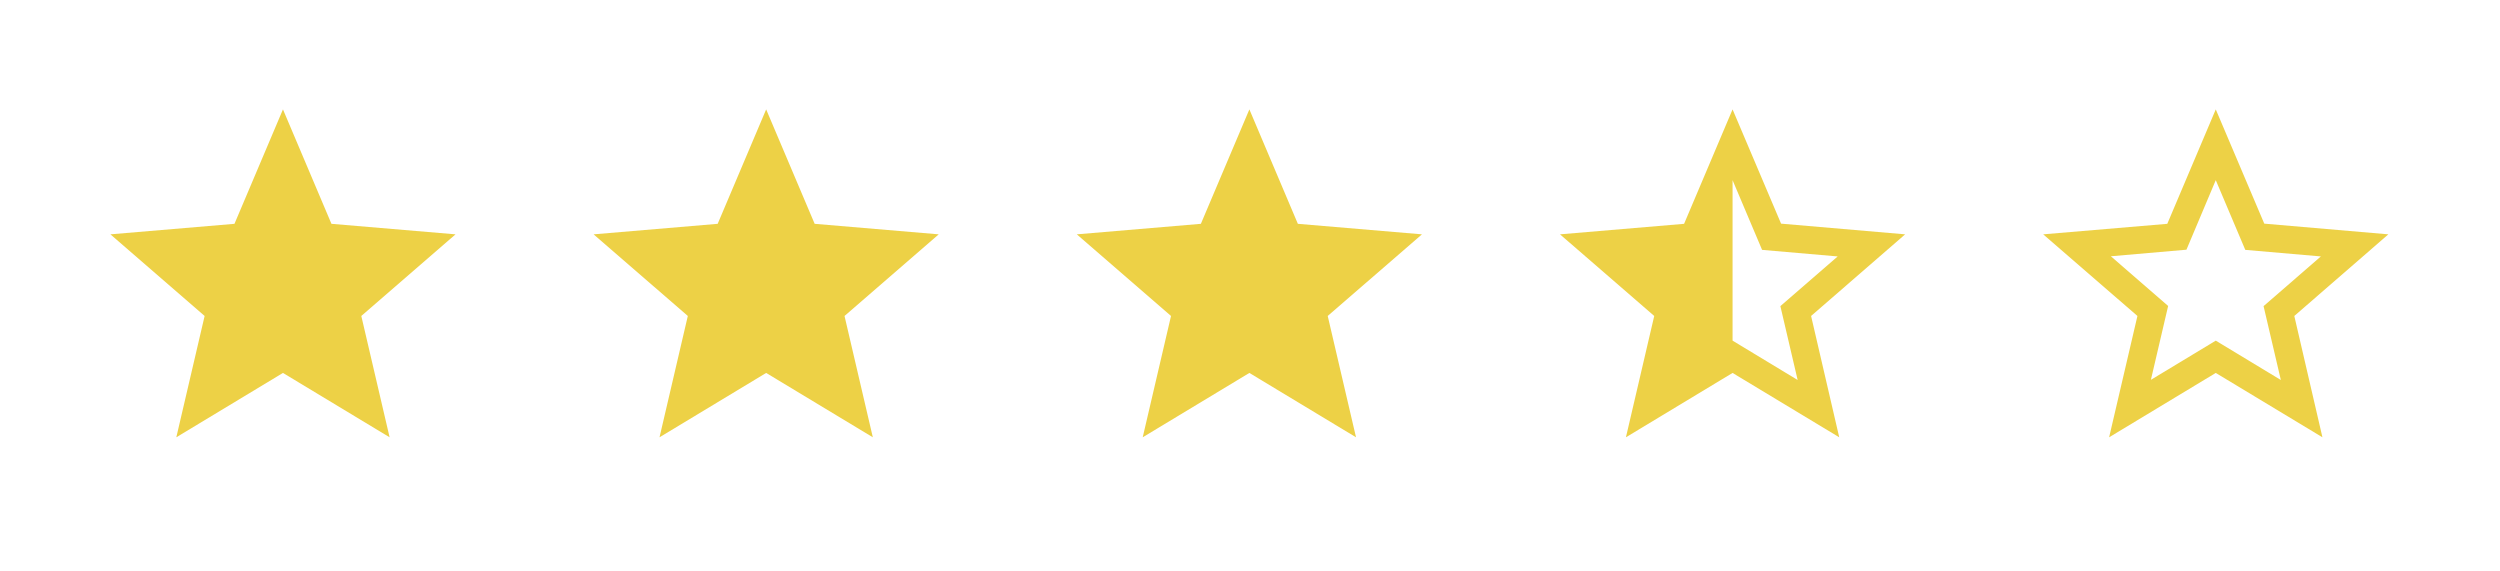 <svg width="140" height="32" viewBox="0 0 140 32" fill="none" xmlns="http://www.w3.org/2000/svg">
<g filter="url(#filter0_d_155_532)">
<path d="M15.846 16.884L21.818 20.488L20.233 13.694L25.51 9.123L18.561 8.534L15.846 2.126L13.13 8.534L6.182 9.123L11.459 13.694L9.874 20.488L15.846 16.884Z" fill="#EDD146"/>
<path d="M42.905 16.884L48.878 20.488L47.293 13.694L52.569 9.123L45.621 8.534L42.905 2.126L40.19 8.534L33.241 9.123L38.518 13.694L36.933 20.488L42.905 16.884Z" fill="#EDD146"/>
<path d="M69.965 16.884L75.937 20.488L74.352 13.694L79.629 9.123L72.68 8.534L69.965 2.126L67.249 8.534L60.3 9.123L65.577 13.694L63.992 20.488L69.965 16.884Z" fill="#EDD146"/>
<path d="M106.688 9.123L99.74 8.524L97.024 2.126L94.309 8.534L87.36 9.123L92.637 13.694L91.052 20.488L97.024 16.884L102.997 20.488L101.421 13.694L106.688 9.123ZM97.024 15.076V6.089L98.677 9.993L102.91 10.36L99.701 13.143L100.668 17.28L97.024 15.076Z" fill="#EDD146"/>
<path d="M133.748 9.123L126.799 8.524L124.083 2.126L121.368 8.534L114.419 9.123L119.696 13.694L118.111 20.488L124.083 16.884L130.056 20.488L128.481 13.694L133.748 9.123ZM124.083 15.076L120.45 17.27L121.416 13.134L118.208 10.351L122.441 9.983L124.083 6.089L125.736 9.993L129.969 10.36L126.76 13.143L127.727 17.28L124.083 15.076Z" fill="#EDD146"/>
</g>
<defs>
<filter id="filter0_d_155_532" x="0.249" y="0.194" width="139.431" height="31.194" filterUnits="userSpaceOnUse" color-interpolation-filters="sRGB">
<feFlood flood-opacity="0" result="BackgroundImageFix"/>
<feColorMatrix in="SourceAlpha" type="matrix" values="0 0 0 0 0 0 0 0 0 0 0 0 0 0 0 0 0 0 127 0" result="hardAlpha"/>
<feOffset dy="4"/>
<feGaussianBlur stdDeviation="2"/>
<feComposite in2="hardAlpha" operator="out"/>
<feColorMatrix type="matrix" values="0 0 0 0 0 0 0 0 0 0 0 0 0 0 0 0 0 0 0.25 0"/>
<feBlend mode="normal" in2="BackgroundImageFix" result="effect1_dropShadow_155_532"/>
<feBlend mode="normal" in="SourceGraphic" in2="effect1_dropShadow_155_532" result="shape"/>
</filter>
</defs>
</svg>
